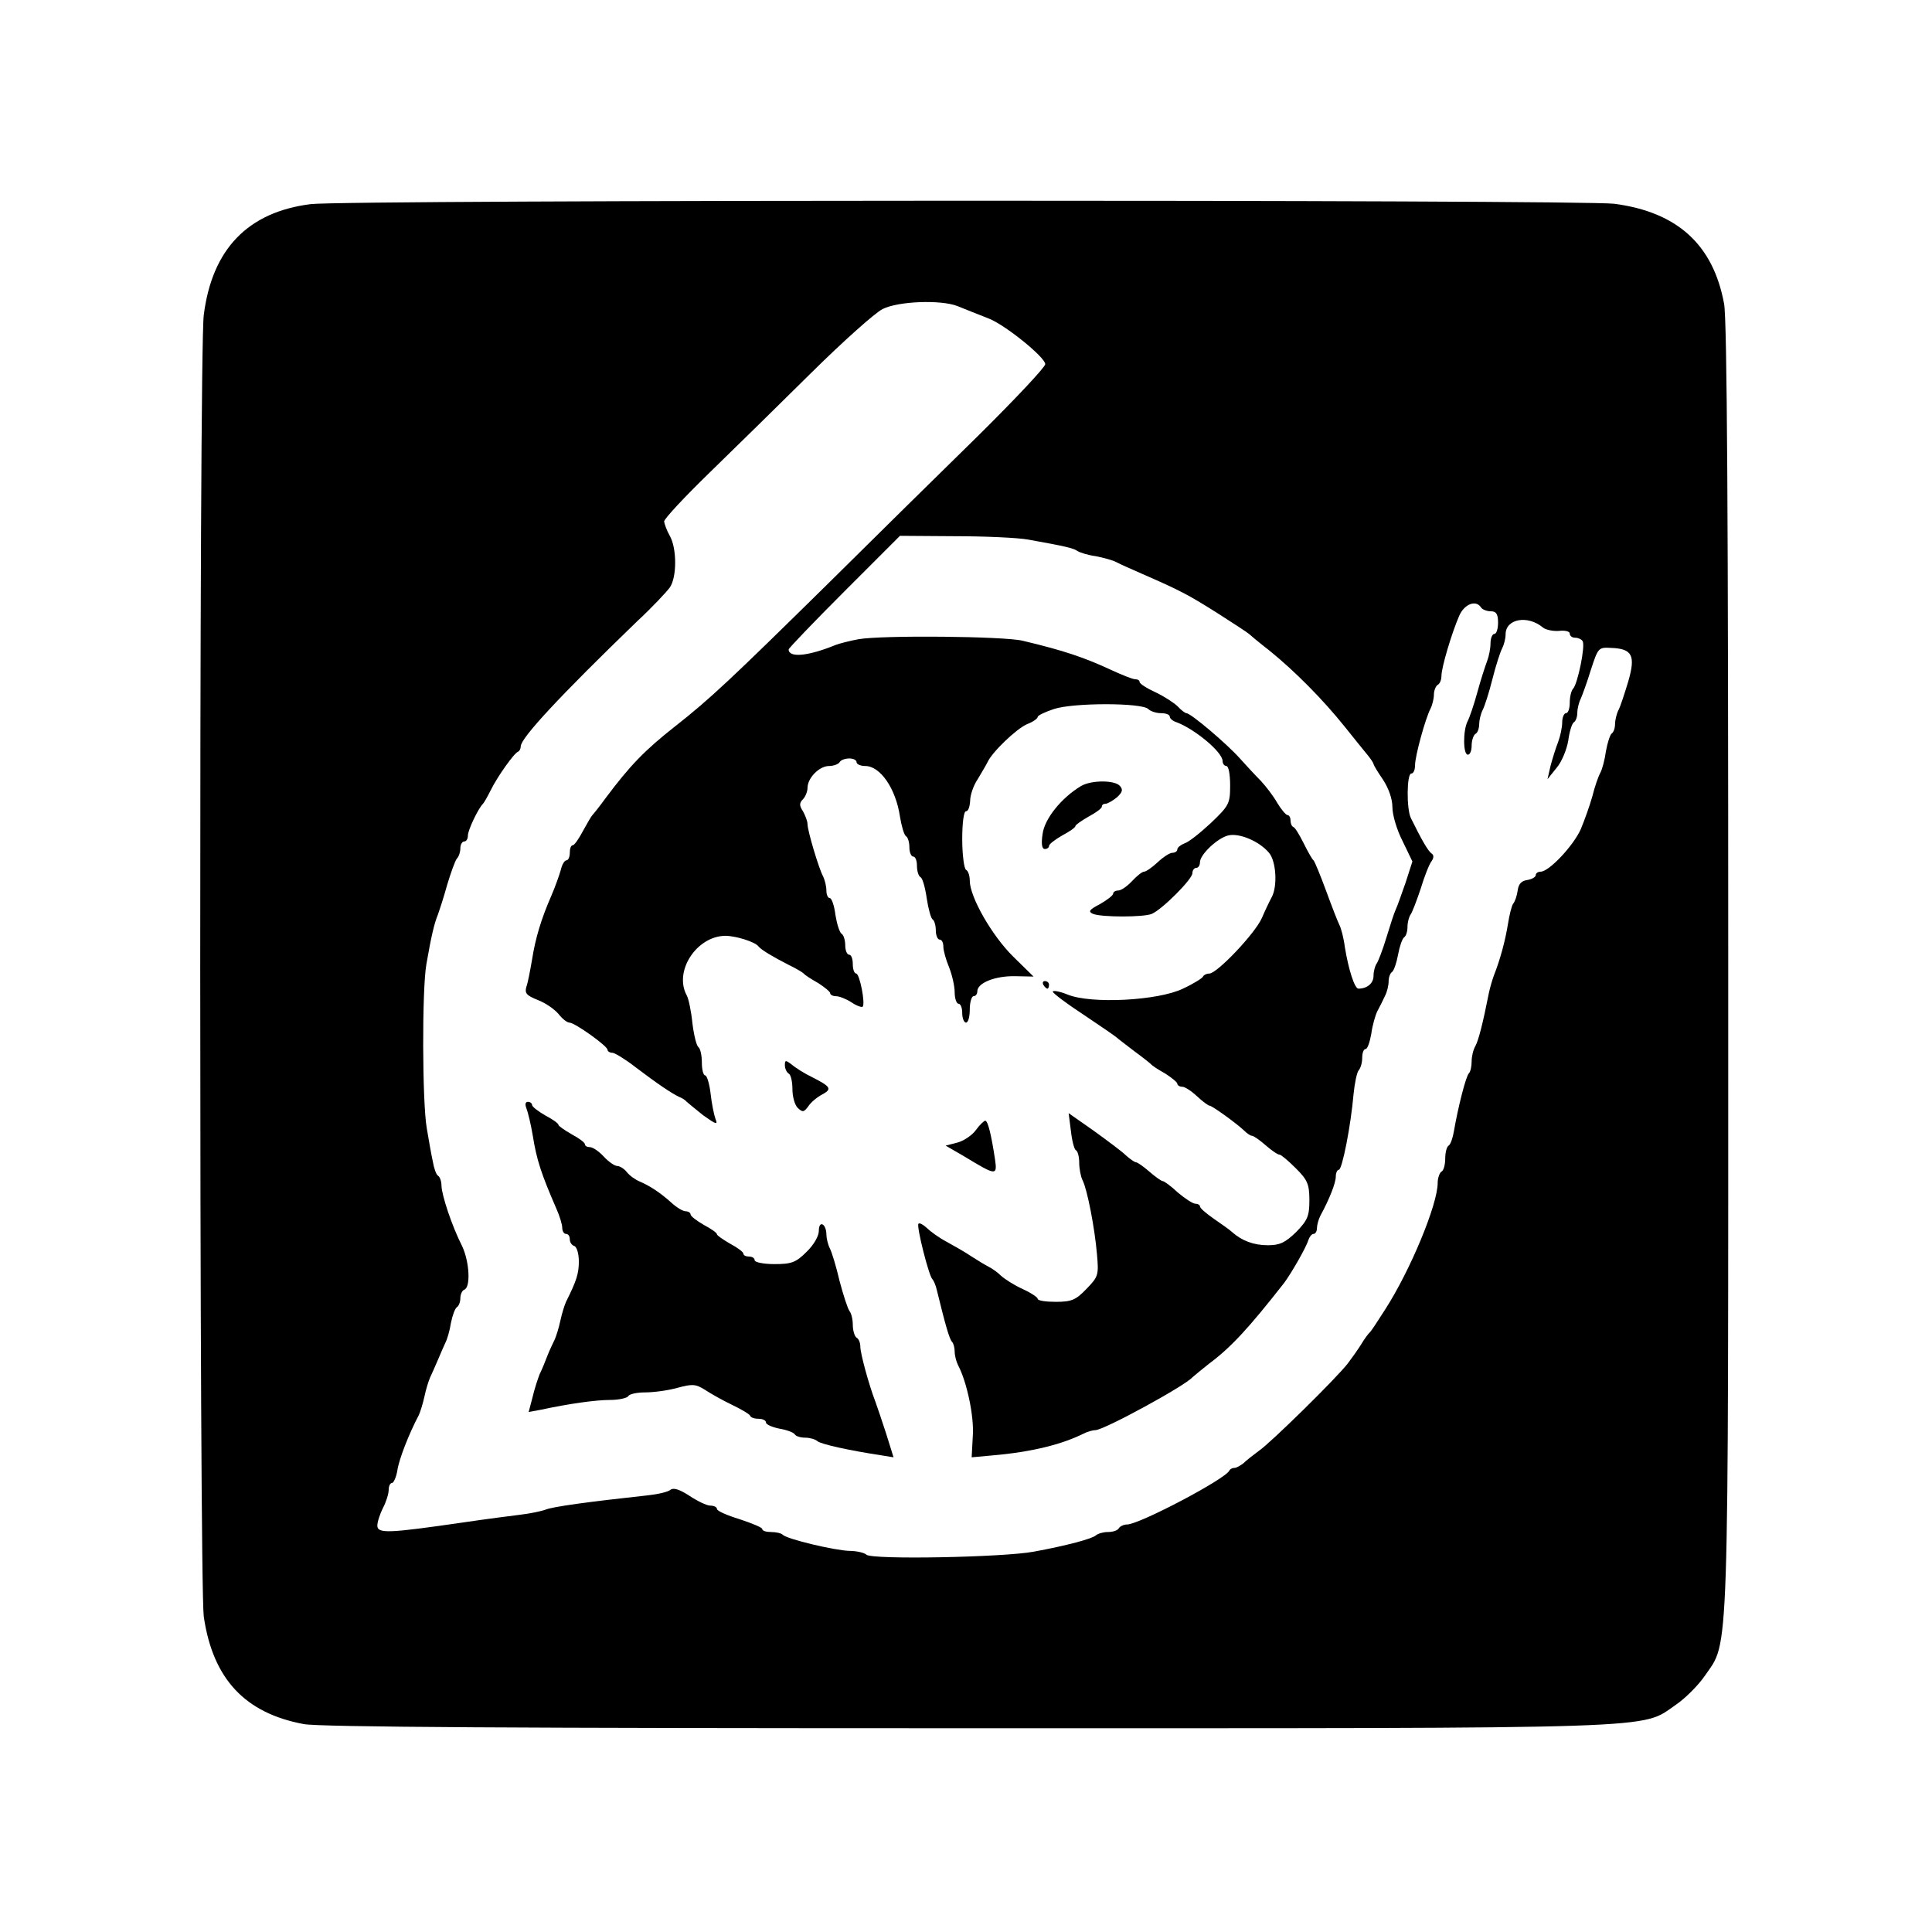 <?xml version="1.0" standalone="no"?>
<!DOCTYPE svg PUBLIC "-//W3C//DTD SVG 20010904//EN"
 "http://www.w3.org/TR/2001/REC-SVG-20010904/DTD/svg10.dtd">
<svg version="1.0" xmlns="http://www.w3.org/2000/svg"
 width="512pt" height="512pt" viewBox="0 0 512 512"
 preserveAspectRatio="xMidYMid meet">

<g transform="translate(0,512) scale(0.1,-0.1)"
fill="#000000" stroke="none">
<path d="M823 4579 c-166 -21 -261 -119 -283 -294 -13 -98 -12 -3360 0 -3449
24 -165 109 -256 265 -285 41 -8 575 -11 1759 -11 1874 0 1782 -3 1877 62 25
17 60 52 77 77 65 95 62 3 62 1877 0 1184 -3 1718 -11 1759 -29 157 -124 243
-291 265 -89 11 -3365 11 -3455 -1z m1714 -270 c27 -11 50 -20 83 -33 44 -17
150 -103 150 -121 0 -8 -80 -93 -177 -189 -98 -96 -280 -275 -404 -398 -251
-247 -307 -300 -400 -373 -80 -63 -119 -103 -184 -190 -16 -22 -32 -42 -35
-45 -3 -3 -14 -22 -25 -42 -11 -21 -23 -38 -27 -38 -5 0 -8 -9 -8 -20 0 -11
-4 -20 -9 -20 -5 0 -12 -12 -15 -26 -4 -14 -15 -45 -25 -68 -27 -62 -42 -112
-51 -169 -5 -29 -11 -61 -15 -72 -5 -17 0 -23 30 -35 21 -8 45 -25 55 -37 10
-13 23 -23 29 -23 14 0 101 -62 101 -72 0 -4 6 -8 13 -8 6 0 34 -17 61 -38 58
-44 95 -69 116 -79 8 -3 17 -9 20 -13 3 -3 23 -19 44 -36 34 -24 39 -26 32 -9
-4 11 -10 41 -13 68 -3 26 -10 47 -14 47 -5 0 -9 15 -9 34 0 19 -4 37 -9 41
-5 3 -12 31 -16 63 -3 31 -10 65 -15 74 -35 64 26 157 102 158 28 0 79 -16 88
-28 7 -9 37 -27 80 -49 19 -9 37 -20 40 -23 3 -4 20 -15 38 -25 17 -11 32 -23
32 -27 0 -4 7 -8 15 -8 9 0 27 -7 41 -16 13 -9 27 -14 30 -12 8 8 -8 88 -17
88 -5 0 -9 11 -9 25 0 14 -4 25 -10 25 -5 0 -10 11 -10 24 0 14 -4 27 -9 31
-6 3 -13 26 -17 50 -3 25 -10 45 -15 45 -5 0 -9 9 -9 20 0 11 -4 28 -9 38 -12
23 -41 121 -41 138 0 8 -6 23 -12 34 -10 15 -10 22 0 32 6 6 12 20 12 30 0 26
31 58 57 58 12 0 25 5 28 10 3 6 15 10 26 10 10 0 19 -4 19 -10 0 -5 10 -10
23 -10 40 0 81 -60 92 -134 4 -25 11 -49 16 -52 5 -3 9 -16 9 -30 0 -13 5 -24
10 -24 6 0 10 -11 10 -24 0 -14 4 -28 10 -31 5 -3 12 -28 16 -56 4 -27 11 -52
15 -55 5 -3 9 -16 9 -30 0 -13 5 -24 10 -24 6 0 10 -8 10 -19 0 -10 7 -35 15
-54 8 -20 15 -50 15 -67 0 -16 5 -30 10 -30 6 0 10 -11 10 -25 0 -14 5 -25 10
-25 6 0 10 16 10 35 0 19 5 35 10 35 6 0 10 6 10 13 0 22 47 41 100 40 l49 -1
-54 53 c-56 55 -115 158 -115 201 0 13 -4 26 -10 29 -5 3 -10 40 -10 81 0 43
4 74 10 74 6 0 10 12 11 28 0 15 9 41 20 57 10 17 22 37 26 45 12 27 77 89
105 101 16 6 28 15 28 19 0 4 19 13 43 21 51 17 233 17 250 0 6 -6 21 -11 34
-11 13 0 23 -4 23 -9 0 -5 8 -12 18 -15 48 -18 122 -79 122 -103 0 -7 5 -13
10 -13 6 0 10 -23 10 -51 0 -49 -3 -54 -51 -100 -28 -26 -59 -51 -70 -54 -10
-4 -19 -11 -19 -16 0 -5 -6 -9 -13 -9 -7 0 -24 -11 -39 -25 -15 -14 -31 -25
-36 -25 -5 0 -19 -11 -32 -25 -13 -14 -29 -25 -37 -25 -7 0 -13 -4 -13 -8 0
-5 -16 -17 -35 -28 -29 -15 -32 -20 -18 -26 23 -9 133 -9 155 0 27 11 108 92
108 108 0 8 5 14 10 14 6 0 10 7 10 15 0 20 46 64 75 71 29 7 82 -15 108 -46
19 -22 23 -89 7 -118 -5 -9 -17 -34 -26 -55 -18 -41 -119 -147 -139 -147 -8 0
-15 -4 -17 -8 -1 -4 -25 -19 -53 -32 -66 -32 -243 -41 -305 -16 -22 9 -40 12
-40 8 0 -4 37 -32 83 -62 45 -30 84 -57 87 -60 3 -3 23 -18 45 -35 22 -16 42
-32 45 -35 3 -4 20 -15 38 -25 17 -11 32 -23 32 -27 0 -4 6 -8 13 -8 7 0 24
-11 39 -25 15 -14 30 -25 33 -25 7 0 72 -47 93 -67 7 -7 16 -13 20 -13 4 0 20
-11 36 -25 16 -14 32 -25 37 -25 4 0 23 -16 43 -36 31 -31 36 -42 36 -85 0
-42 -5 -53 -35 -84 -29 -28 -43 -35 -75 -35 -38 0 -69 12 -95 35 -6 6 -28 21
-48 35 -20 14 -37 28 -37 33 0 4 -6 7 -12 7 -7 0 -28 14 -47 30 -18 17 -36 30
-40 30 -3 0 -19 11 -35 25 -16 14 -32 25 -36 25 -3 0 -15 8 -26 18 -10 10 -49
39 -85 65 l-67 47 6 -47 c3 -27 9 -49 13 -51 5 -2 9 -17 9 -33 0 -16 4 -37 9
-47 12 -23 32 -125 38 -195 5 -56 4 -60 -28 -93 -28 -29 -39 -34 -81 -34 -26
0 -48 3 -48 8 0 4 -18 16 -40 26 -22 10 -47 26 -57 35 -10 10 -25 20 -33 24
-8 4 -28 16 -45 27 -16 11 -46 28 -66 39 -21 11 -44 28 -53 37 -10 9 -19 14
-22 11 -6 -6 28 -140 37 -147 3 -3 9 -16 12 -30 22 -90 33 -129 40 -136 4 -4
7 -16 7 -26 0 -10 4 -26 9 -36 23 -43 43 -136 39 -188 l-3 -56 55 5 c104 9
184 29 242 58 10 5 24 9 31 9 22 0 237 117 257 140 3 3 23 19 44 36 58 43 105
94 199 214 18 24 58 93 64 113 3 9 9 17 14 17 5 0 9 7 9 15 0 8 4 23 9 33 24
44 41 87 41 104 0 10 4 18 8 18 9 0 32 118 39 200 3 30 9 59 14 64 5 6 9 20 9
33 0 13 4 23 9 23 5 0 11 18 15 40 3 23 11 50 16 60 6 11 15 29 20 40 6 11 10
29 10 39 0 11 4 22 9 25 5 4 12 24 16 46 4 22 11 42 16 46 5 3 9 15 9 28 0 12
4 26 8 32 4 5 16 36 27 69 10 33 23 66 29 73 6 9 6 16 0 20 -9 6 -26 35 -55
94 -12 24 -11 118 1 118 6 0 10 10 10 22 0 24 27 123 41 150 5 10 9 27 9 37 0
11 5 23 10 26 6 3 10 14 10 24 0 22 27 113 47 159 14 32 45 43 58 22 3 -5 15
-10 26 -10 14 0 19 -7 19 -30 0 -16 -4 -30 -10 -30 -5 0 -10 -11 -10 -25 0
-13 -4 -34 -9 -47 -5 -13 -17 -50 -26 -83 -9 -33 -21 -68 -26 -77 -12 -24 -12
-88 1 -88 6 0 10 11 10 24 0 14 5 28 10 31 6 3 10 15 10 26 0 10 4 27 9 37 5
9 17 46 26 82 9 36 21 73 26 82 5 10 9 26 9 37 0 41 58 52 99 18 7 -6 26 -10
42 -9 16 2 29 -1 29 -7 0 -6 6 -11 14 -11 8 0 17 -4 20 -9 8 -12 -13 -113 -25
-126 -5 -5 -9 -22 -9 -37 0 -15 -4 -28 -10 -28 -5 0 -10 -11 -10 -24 0 -14 -5
-37 -11 -53 -6 -15 -15 -44 -20 -63 l-8 -35 24 30 c14 16 27 49 31 72 3 24 10
46 15 49 5 3 9 14 9 25 0 10 4 27 9 37 4 9 17 44 27 77 19 58 20 60 53 58 57
-2 66 -20 46 -89 -10 -33 -21 -67 -26 -76 -5 -10 -9 -27 -9 -37 0 -11 -4 -22
-9 -25 -4 -3 -11 -24 -15 -46 -3 -23 -10 -49 -15 -58 -5 -9 -15 -37 -21 -62
-7 -25 -21 -64 -31 -88 -20 -44 -84 -112 -106 -112 -7 0 -13 -4 -13 -9 0 -5
-10 -11 -22 -13 -16 -2 -24 -11 -26 -28 -2 -14 -7 -29 -12 -35 -4 -5 -10 -30
-14 -55 -7 -43 -20 -92 -37 -135 -4 -11 -10 -31 -13 -45 -17 -86 -28 -127 -36
-142 -6 -10 -10 -28 -10 -41 0 -13 -3 -27 -7 -31 -8 -7 -29 -90 -40 -154 -3
-18 -9 -35 -14 -38 -5 -3 -9 -18 -9 -34 0 -16 -4 -32 -10 -35 -5 -3 -10 -17
-10 -30 0 -56 -71 -229 -139 -335 -19 -30 -37 -57 -40 -60 -4 -3 -15 -18 -24
-33 -10 -16 -26 -38 -35 -50 -29 -38 -206 -212 -236 -232 -15 -11 -34 -26 -41
-33 -8 -6 -18 -12 -23 -12 -6 0 -12 -3 -14 -7 -9 -22 -239 -143 -271 -143 -9
0 -19 -5 -22 -10 -3 -6 -16 -10 -29 -10 -12 0 -26 -4 -32 -9 -10 -9 -77 -27
-164 -43 -78 -15 -430 -22 -444 -8 -5 5 -26 10 -45 10 -38 1 -166 31 -177 43
-4 4 -18 7 -31 7 -12 0 -23 3 -23 8 0 4 -27 15 -60 26 -33 10 -60 22 -60 27 0
5 -8 9 -18 9 -9 0 -34 12 -55 26 -26 17 -42 22 -50 16 -7 -6 -34 -12 -62 -15
-156 -17 -252 -30 -270 -38 -11 -4 -40 -10 -65 -13 -25 -3 -94 -12 -155 -21
-194 -28 -225 -30 -225 -8 0 10 7 31 15 47 8 15 15 37 15 47 0 11 4 19 9 19 4
0 11 15 14 33 4 29 31 98 57 147 4 9 11 31 15 50 4 19 11 41 15 50 4 8 13 29
20 45 7 17 16 37 20 46 5 9 12 33 15 53 4 20 11 39 16 42 5 3 9 14 9 24 0 10
5 20 10 22 18 6 14 74 -5 115 -28 55 -54 135 -55 160 0 12 -4 24 -9 27 -5 3
-11 20 -14 38 -4 18 -11 58 -16 88 -12 68 -13 367 -1 435 13 75 21 108 30 130
4 11 16 47 25 80 10 33 21 64 26 70 5 5 9 17 9 27 0 10 5 18 10 18 6 0 10 7
10 16 0 14 27 71 40 84 3 3 12 19 20 35 17 35 62 99 73 103 4 2 7 8 7 14 0 22
103 133 309 332 40 37 78 78 86 89 19 27 19 104 0 137 -8 14 -14 31 -15 38 0
7 54 65 121 130 66 64 188 184 271 266 83 82 167 157 187 167 42 21 154 25
198 8z m188 -619 c101 -18 120 -23 130 -30 6 -4 27 -11 49 -14 21 -4 46 -11
55 -16 9 -5 39 -18 66 -30 103 -45 122 -55 200 -104 44 -28 82 -53 85 -56 3
-3 27 -23 54 -44 68 -55 142 -130 199 -201 26 -33 55 -68 63 -78 7 -9 14 -19
14 -22 0 -2 11 -21 25 -41 15 -23 25 -51 25 -73 0 -21 12 -61 27 -90 l26 -54
-18 -56 c-11 -31 -22 -63 -26 -71 -4 -8 -15 -42 -25 -75 -10 -33 -22 -64 -26
-69 -4 -6 -8 -20 -8 -32 0 -20 -17 -34 -40 -34 -10 0 -26 49 -36 110 -3 24
-10 51 -15 60 -4 8 -20 49 -35 90 -15 41 -30 77 -33 80 -4 3 -15 23 -26 45
-11 22 -23 42 -27 43 -5 2 -8 10 -8 18 0 8 -4 14 -8 14 -4 0 -16 14 -27 32
-10 18 -30 44 -44 59 -14 14 -39 41 -56 60 -33 37 -129 119 -141 119 -3 0 -14
8 -23 18 -9 9 -35 26 -58 37 -24 11 -43 23 -43 28 0 4 -5 7 -12 7 -6 0 -34 11
-62 24 -71 33 -126 52 -236 78 -50 12 -372 15 -435 4 -22 -4 -49 -11 -60 -15
-73 -30 -125 -35 -125 -12 0 3 66 72 147 153 l148 148 145 -1 c80 0 168 -4
195 -9z"/>
<path d="M2865 3037 c-52 -31 -97 -87 -102 -127 -4 -26 -2 -40 6 -40 6 0 11 4
11 8 0 5 16 17 35 28 19 10 35 21 35 25 0 3 16 14 35 25 19 10 35 22 35 26 0
5 4 8 10 8 5 0 19 8 30 17 14 13 17 20 8 30 -13 16 -76 16 -103 0z"/>
<path d="M2765 2510 c3 -5 8 -10 11 -10 2 0 4 5 4 10 0 6 -5 10 -11 10 -5 0
-7 -4 -4 -10z"/>
<path d="M2080 2297 c0 -9 5 -19 10 -22 6 -3 10 -22 10 -41 0 -20 6 -42 14
-50 13 -12 16 -12 28 4 7 11 23 24 36 31 28 15 24 21 -25 46 -21 10 -46 26
-55 34 -16 12 -18 12 -18 -2z"/>
<path d="M1395 2183 c4 -10 12 -43 17 -73 10 -63 22 -100 62 -192 9 -20 16
-43 16 -52 0 -9 5 -16 10 -16 6 0 10 -6 10 -14 0 -8 5 -16 12 -18 7 -3 12 -21
12 -41 0 -32 -6 -51 -34 -107 -4 -9 -11 -31 -15 -50 -4 -19 -11 -41 -15 -50
-4 -8 -13 -27 -19 -42 -6 -16 -15 -38 -21 -50 -5 -13 -14 -40 -19 -62 l-10
-38 32 6 c75 16 145 26 184 26 23 0 45 5 48 10 3 6 24 10 45 10 22 0 60 5 85
12 40 11 49 10 73 -5 15 -10 47 -28 72 -40 25 -12 47 -25 48 -29 2 -5 12 -8
23 -8 10 0 19 -4 19 -10 0 -5 16 -12 35 -16 19 -3 38 -10 41 -15 3 -5 15 -9
28 -9 12 0 26 -4 32 -9 8 -8 85 -25 171 -38 l31 -5 -20 64 c-11 34 -24 72 -28
83 -17 44 -40 128 -40 146 0 10 -4 21 -10 24 -5 3 -10 19 -10 34 0 15 -4 31
-9 37 -4 5 -16 41 -26 79 -9 39 -21 78 -26 87 -5 10 -9 27 -9 37 0 11 -4 23
-10 26 -6 3 -10 -4 -10 -17 0 -14 -14 -38 -33 -56 -28 -28 -40 -32 -85 -32
-29 0 -52 5 -52 10 0 6 -7 10 -15 10 -8 0 -15 3 -15 8 0 4 -16 16 -35 26 -19
11 -35 22 -35 25 0 4 -16 15 -35 25 -19 11 -35 23 -35 28 0 4 -6 8 -13 8 -7 0
-24 10 -38 23 -29 26 -56 44 -84 56 -12 5 -27 16 -34 25 -7 9 -19 16 -25 16
-7 0 -23 11 -36 25 -13 14 -29 25 -37 25 -7 0 -13 3 -13 8 0 4 -16 16 -35 26
-19 11 -35 22 -35 25 0 4 -16 15 -35 25 -19 11 -35 23 -35 28 0 4 -5 8 -11 8
-7 0 -8 -7 -4 -17z"/>
<path d="M2586 2125 c-10 -14 -33 -29 -49 -33 l-31 -8 50 -29 c84 -51 87 -51
81 -8 -10 66 -19 103 -26 103 -3 0 -15 -11 -25 -25z"/>
</g>
</svg>
